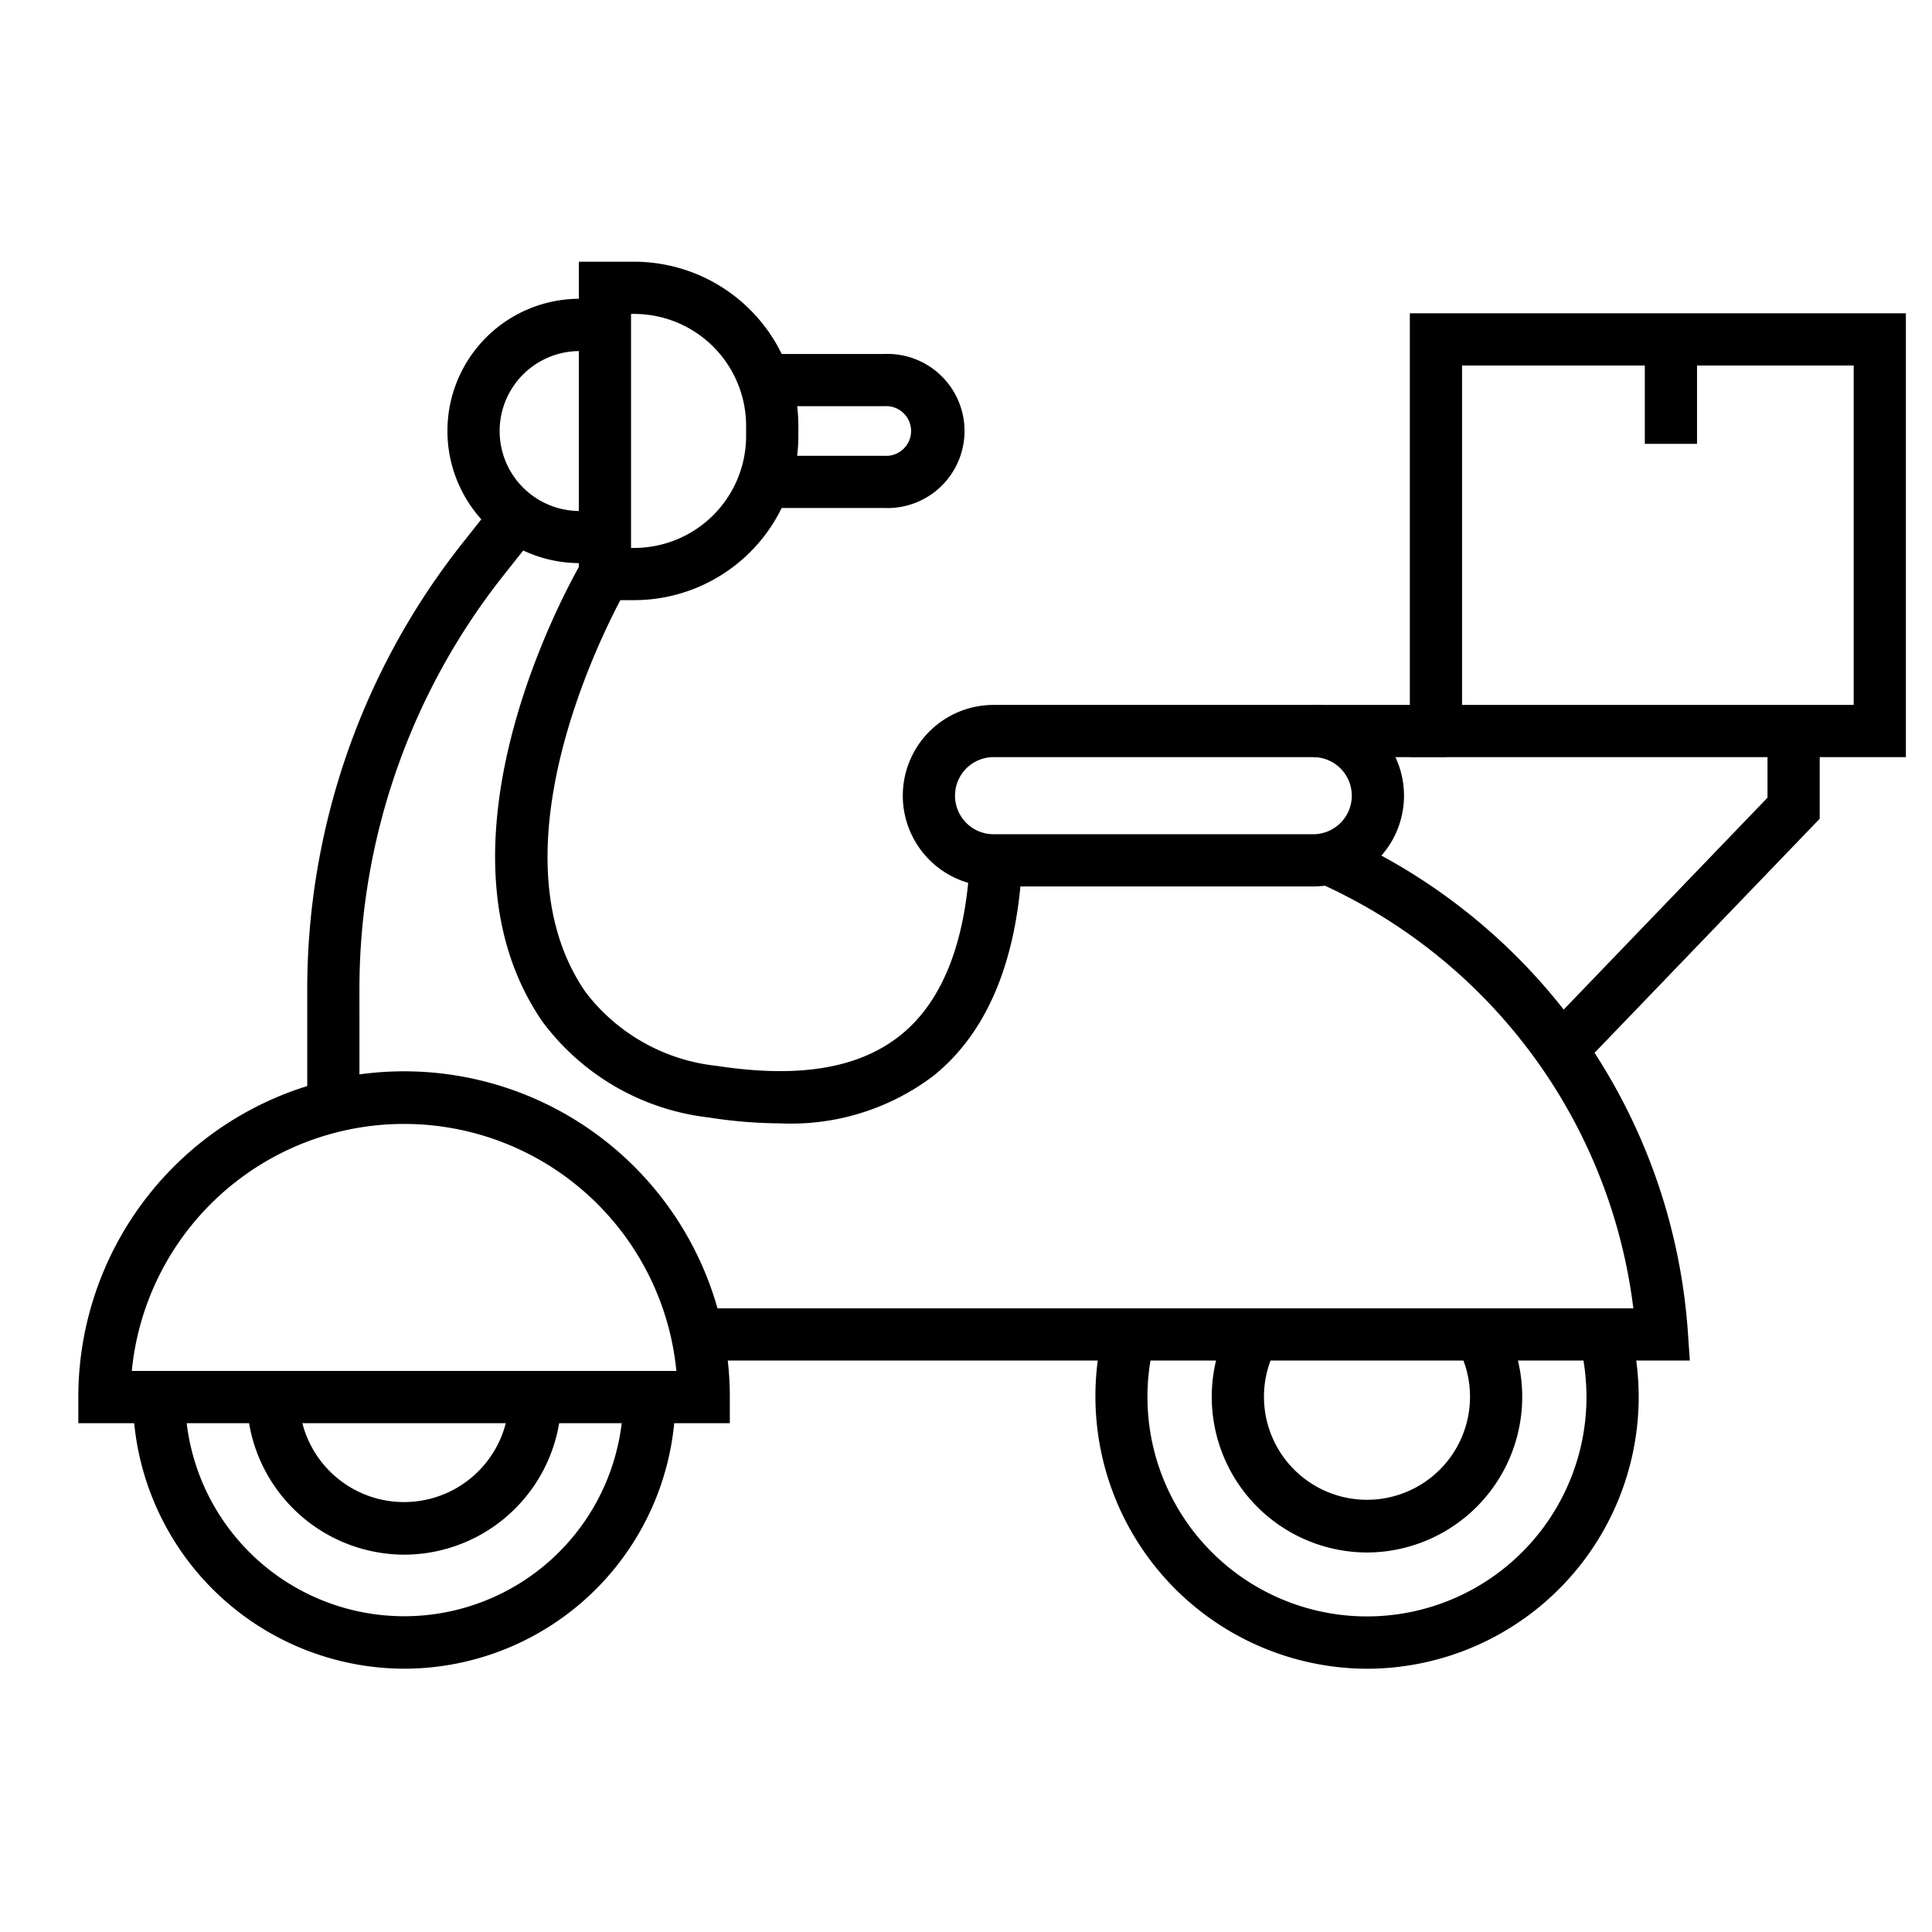 <svg id="Icons" height="512" viewBox="0 0 74 74" width="512" xmlns="http://www.w3.org/2000/svg"><path d="m27.954 54.511h-24.954v-1a12.477 12.477 0 0 1 24.954 0zm-22.907-2h20.86a10.479 10.479 0 0 0 -20.859 0z"/><path d="m15.491 63.915a10.416 10.416 0 0 1 -10.4-10.4h2a8.39 8.39 0 1 0 16.781 0h2a10.4 10.4 0 0 1 -10.381 10.4z"/><path d="m15.491 59.547a6.043 6.043 0 0 1 -6.036-6.036h2a4.022 4.022 0 1 0 8.044 0h2a6.029 6.029 0 0 1 -6.008 6.036z"/><path d="m52.356 63.917a10.438 10.438 0 0 1 -10.063-13.066l1.934.513a8.408 8.408 0 1 0 16.539 2.144 8.9 8.9 0 0 0 -.273-2.157l1.94-.485a10.9 10.9 0 0 1 .333 2.643 10.422 10.422 0 0 1 -10.41 10.408z"/><path d="m52.356 59.464a5.961 5.961 0 0 1 -5.2-8.843l1.748.972a3.946 3.946 0 1 0 6.91 0l1.748-.972a5.962 5.962 0 0 1 -5.2 8.843z"/><path d="m64.724 52.112h-38.024v-2h35.861a20.614 20.614 0 0 0 -11.761-16.164l-.189-.092.87-1.8.191.092a22.554 22.554 0 0 1 12.979 18.9z"/><path d="m13.768 42.372h-2v-4.511a27.551 27.551 0 0 1 5.938-17.049l1.171-1.478 1.567 1.242-1.171 1.478a25.543 25.543 0 0 0 -5.506 15.807z"/><path d="m29.886 43.027a18.069 18.069 0 0 1 -2.739-.225 9.242 9.242 0 0 1 -6.364-3.663c-4.747-6.871 1.267-17.224 1.525-17.662l1.722 1.017c-.057.1-5.621 9.691-1.6 15.508a7.28 7.28 0 0 0 5.022 2.823c3.142.482 5.441.1 7.031-1.168 1.542-1.231 2.432-3.364 2.643-6.338l2 .142c-.253 3.555-1.394 6.166-3.391 7.759a9.034 9.034 0 0 1 -5.849 1.807z"/><path d="m24.292 22.987h-2.122v-12.963h2.122a6.294 6.294 0 0 1 6.287 6.287v.389a6.294 6.294 0 0 1 -6.287 6.287zm-.122-2h.122a4.291 4.291 0 0 0 4.286-4.287v-.389a4.291 4.291 0 0 0 -4.287-4.287h-.121z"/><path d="m22.2 21.568a5.062 5.062 0 0 1 0-10.125 4.713 4.713 0 0 1 1.237.174l-.527 1.93a2.756 2.756 0 0 0 -.71-.1 3.062 3.062 0 0 0 0 6.125 2.756 2.756 0 0 0 .71-.1l.527 1.93a4.713 4.713 0 0 1 -1.237.166z"/><path d="m50.3 33.953h-12.244a3.476 3.476 0 1 1 0-6.953h12.244a3.476 3.476 0 0 1 0 6.953zm-12.244-4.953a1.476 1.476 0 1 0 0 2.953h12.244a1.476 1.476 0 0 0 0-2.953z"/><path d="m60.598 40.821-1.441-1.387 8.542-8.881v-2.553h2v3.359z"/><path d="m73 29h-19v-17h19zm-17-2h15v-13h-15z"/><path d="m33.884 19.458h-4.61v-2h4.609a.952.952 0 1 0 0-1.9h-4.609v-2h4.609a2.952 2.952 0 1 1 0 5.9z"/><path d="m50.298 27h5.092v2h-5.092z"/><path d="m63 13h2v4h-2z"/></svg>